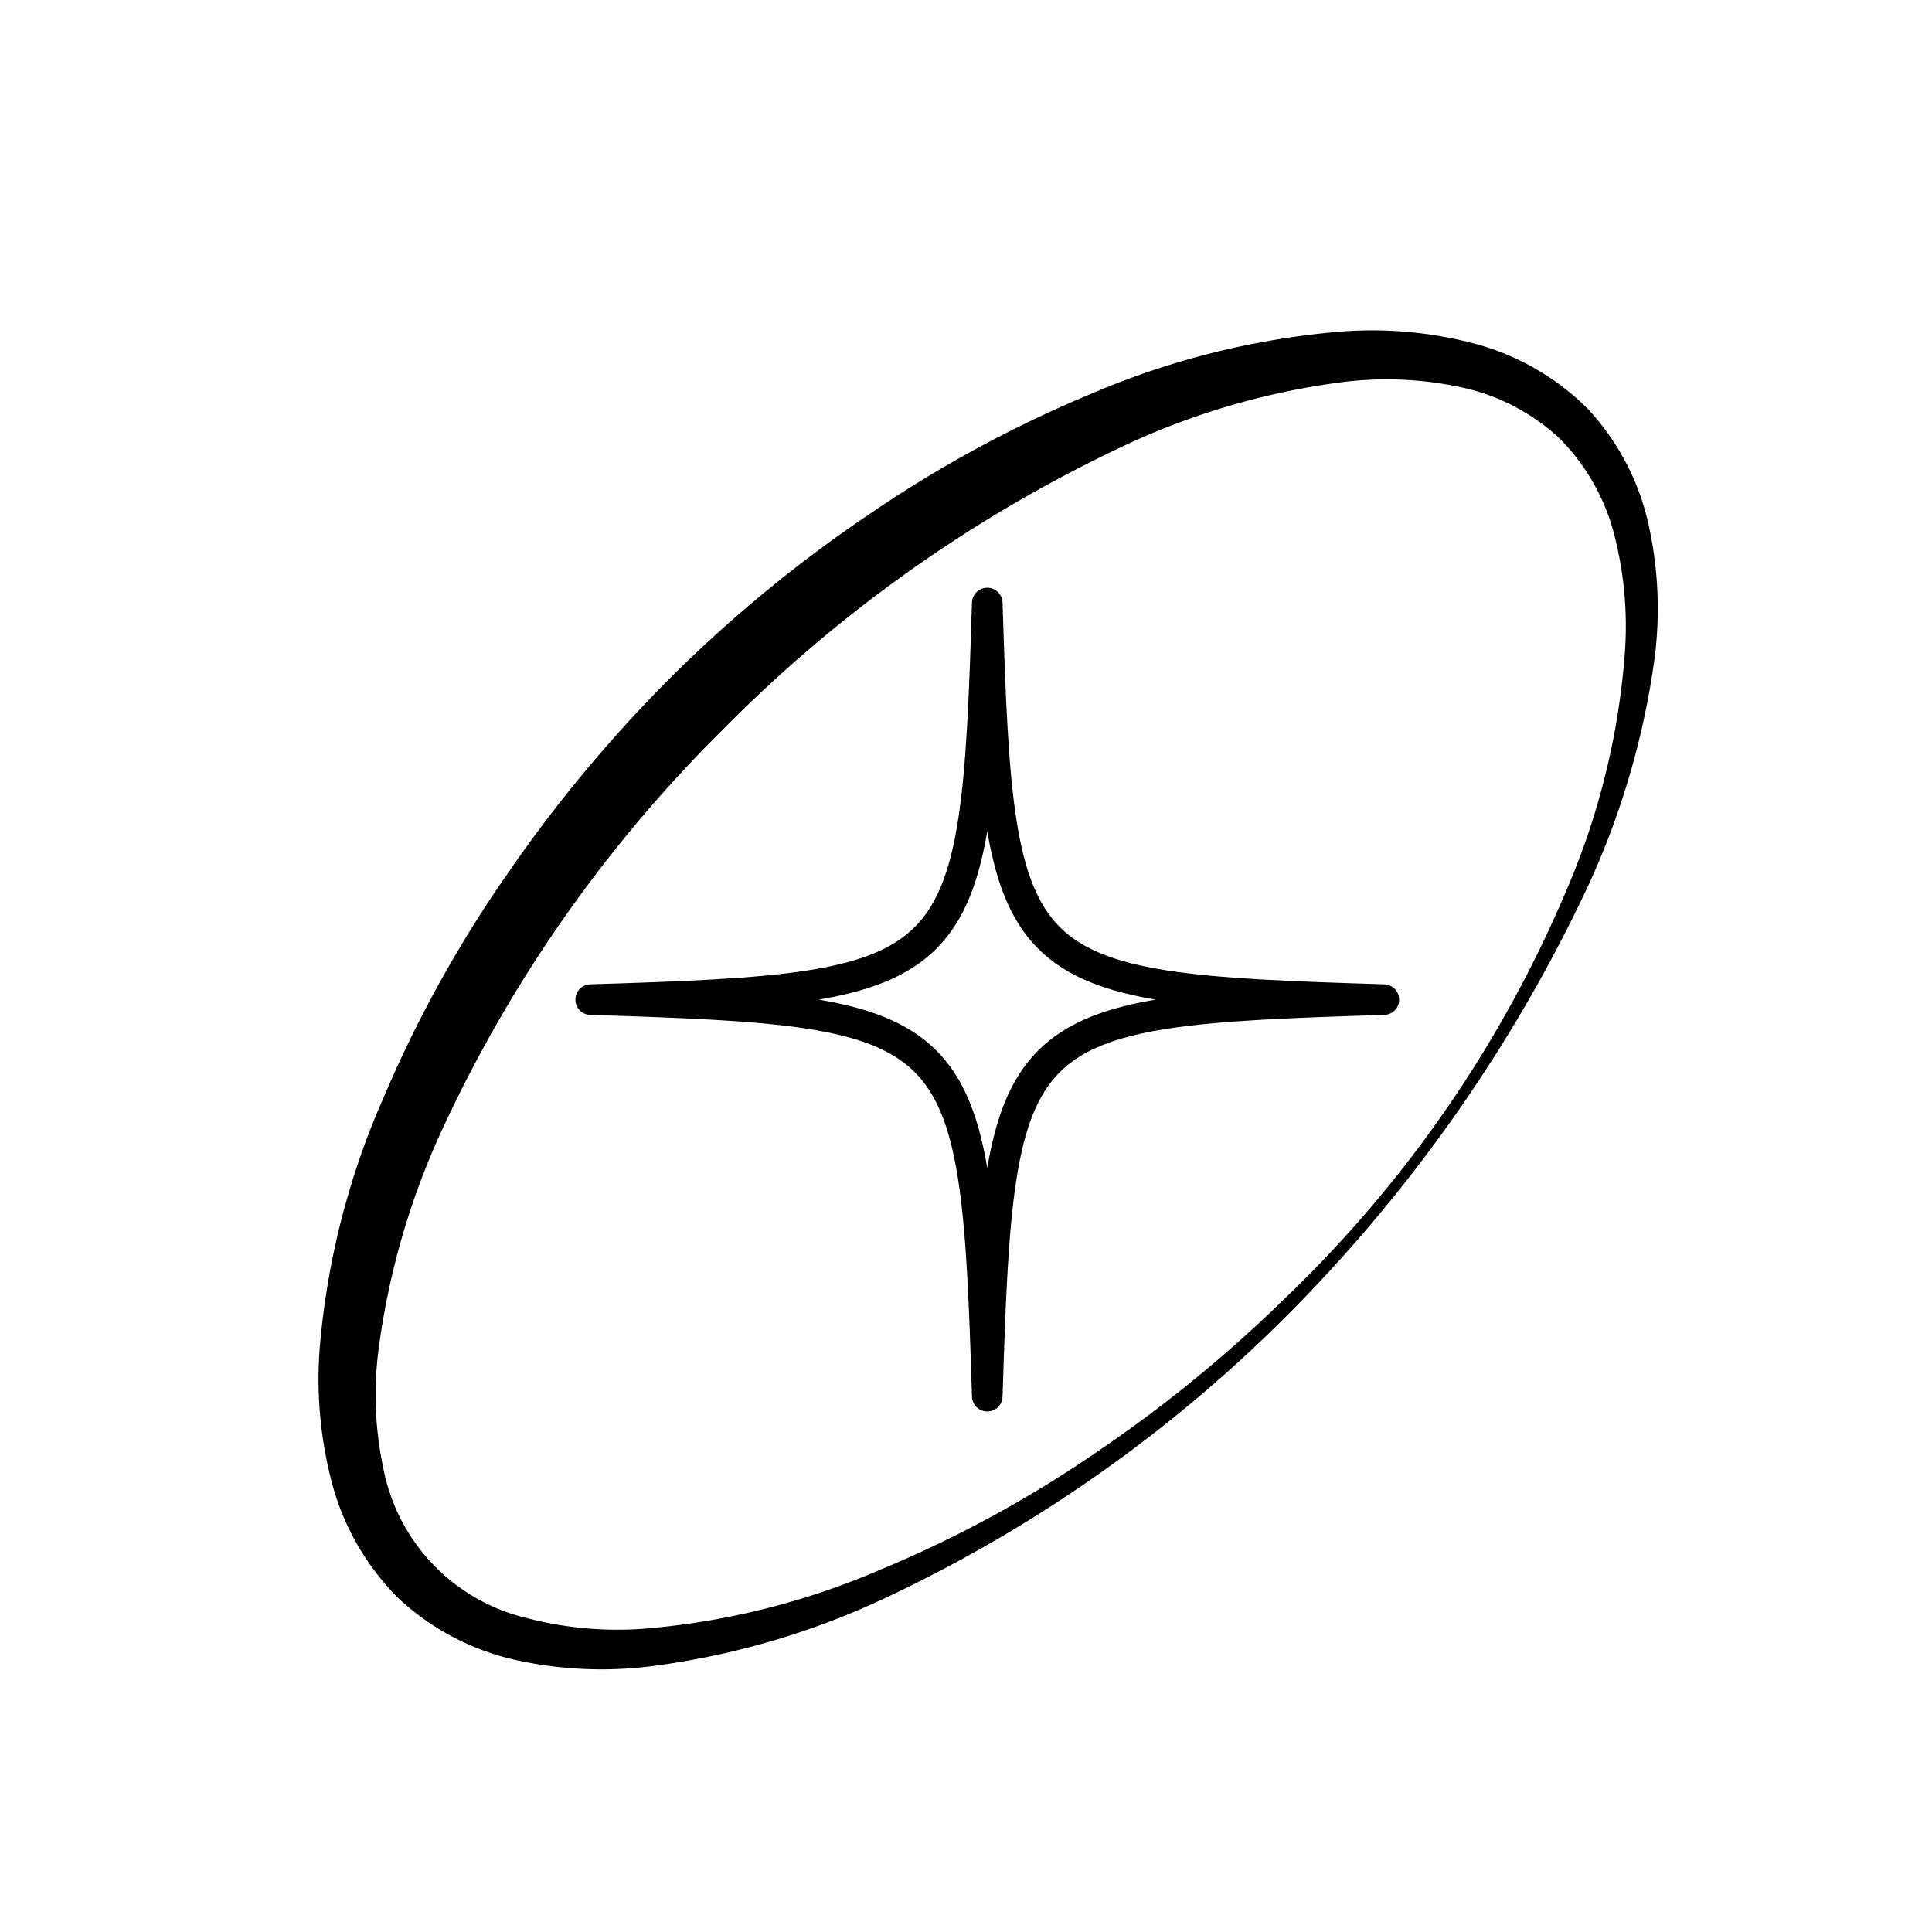 <svg id="shapes" xmlns="http://www.w3.org/2000/svg" viewBox="0 0 100 100"><path d="M30.575,51.74c19.446-.598,19.93-1.081,20.526-20.527.597,19.446,1.08,19.93,20.526,20.527-19.446.596-19.93,1.079-20.526,20.525C50.505,52.82,50.021,52.336,30.575,51.74Z" fill="none" stroke="#000" stroke-linejoin="round" stroke-width="1.584"/><path d="M80.686,22.658a10.779,10.779,0,0,0-5.128-2.628,18.398,18.398,0,0,0-6.003-.261A38.093,38.093,0,0,0,57.713,23.294a72.43,72.43,0,0,0-20.324,14.497A71.131,71.131,0,0,0,23.024,58.173a39.279,39.279,0,0,0-3.446,11.802,18.207,18.207,0,0,0,.246,5.936,9.897,9.897,0,0,0,7.545,7.866,18.507,18.507,0,0,0,6.044.519,38.909,38.909,0,0,0,12.161-3.052A61.205,61.205,0,0,0,56.762,75.161a70.311,70.311,0,0,0,9.894-8.102A63.415,63.415,0,0,0,81.079,46.08a38.141,38.141,0,0,0,3.019-12.248,18.941,18.941,0,0,0-.532-6.108A10.879,10.879,0,0,0,80.686,22.658Zm1.498-1.497a12.863,12.863,0,0,1,3.173,6.118,20.156,20.156,0,0,1,.298,6.681,41.387,41.387,0,0,1-3.735,12.486A79.013,79.013,0,0,1,67.148,67.551,73.533,73.533,0,0,1,46.146,82.558a40.561,40.561,0,0,1-12.572,3.702,20.569,20.569,0,0,1-6.746-.31,13.057,13.057,0,0,1-6.207-3.228,13.221,13.221,0,0,1-3.485-6.143,21.057,21.057,0,0,1-.583-6.853,40.462,40.462,0,0,1,3.308-12.931A63.874,63.874,0,0,1,26.26,45.236a72.115,72.115,0,0,1,8.43-10.144,70.14,70.14,0,0,1,10.173-8.388,63.768,63.768,0,0,1,11.587-6.309A41.607,41.607,0,0,1,69.341,17.167a20.84,20.84,0,0,1,6.787.569A13.021,13.021,0,0,1,82.183,21.161Z"/></svg>